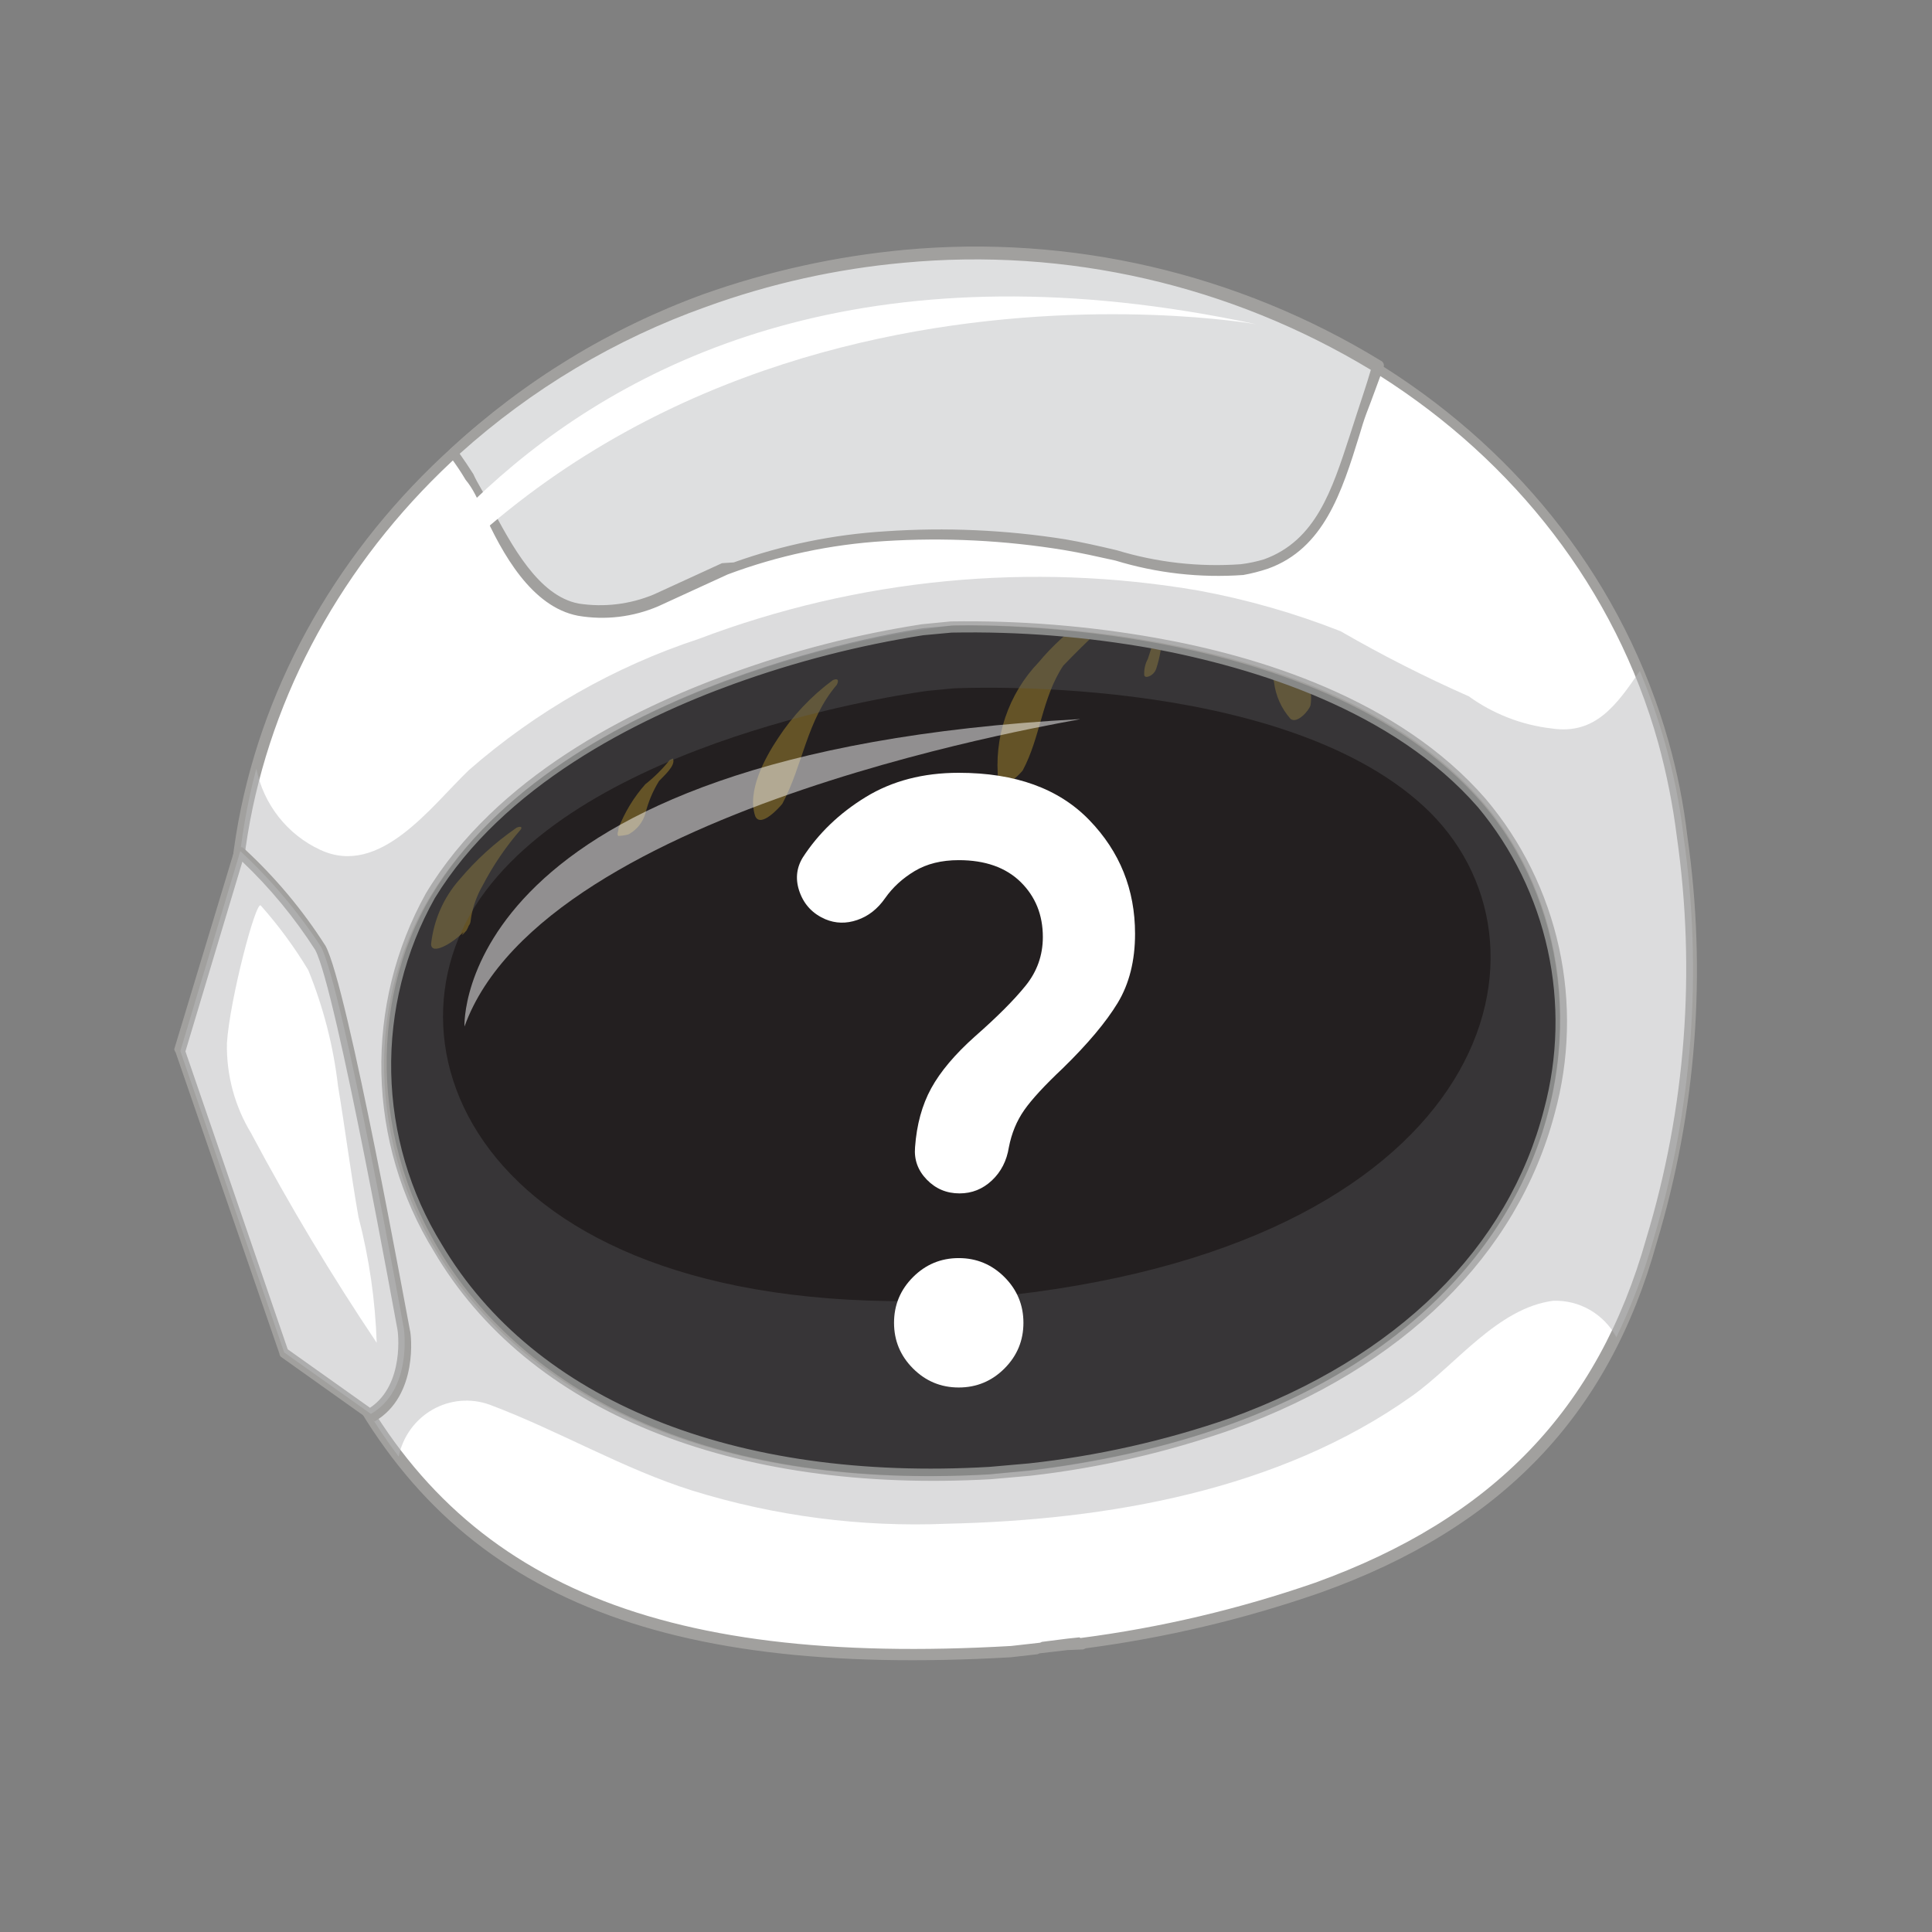 <svg width="80" height="80" viewBox="0 0 80 80" fill="none" xmlns="http://www.w3.org/2000/svg">
<rect x="0" y="0" width="80" height="80" fill="#808080" stroke="none"/>
<path d="M66.728 37.98C68.795 49.367 58.429 60.91 43.574 63.597C28.719 66.283 14.966 59.396 12.88 48.034C10.793 36.672 21.166 25.11 36.028 22.404C50.891 19.698 64.649 26.599 66.728 37.98Z" fill="#231F20"/>
<g style="mix-blend-mode:screen" opacity="0.3">
<path d="M34.482 28.165C33.588 28.825 32.819 29.642 32.21 30.578C31.673 31.383 30.921 32.763 31.273 33.797C31.497 34.3 32.274 33.434 32.395 33.283C33.252 31.678 33.399 29.825 34.648 28.36C34.759 28.15 34.678 28.075 34.482 28.165Z" fill="#FBCE3A"/>
</g>
<g style="mix-blend-mode:screen" opacity="0.3">
<path d="M27.863 31.408C27.863 31.408 27.746 31.462 27.733 31.468C27.434 31.842 27.095 32.18 26.72 32.475C26.243 33.014 25.865 33.635 25.605 34.309C25.634 34.376 25.526 34.521 25.599 34.615C25.599 34.615 25.953 34.596 26.051 34.535C26.376 34.351 26.618 34.045 26.725 33.684C26.842 33.209 27.032 32.756 27.289 32.341C27.457 32.153 28.006 31.693 27.863 31.408Z" fill="#FBCE3A"/>
</g>
<g style="mix-blend-mode:screen" opacity="0.3">
<path d="M21.355 34.298C20.491 34.897 19.709 35.609 19.029 36.417C18.369 37.162 17.957 38.098 17.85 39.094C17.858 39.568 18.736 39.07 19.197 38.587C19.087 38.765 19.127 38.747 19.314 38.533C19.351 38.468 19.384 38.399 19.412 38.329C19.448 38.283 19.472 38.228 19.482 38.17L19.517 37.931C19.602 37.484 19.761 37.055 19.988 36.662C20.422 35.829 20.951 35.052 21.565 34.345C21.667 34.187 21.434 34.23 21.355 34.298Z" fill="#FBCE3A"/>
</g>
<g style="mix-blend-mode:screen" opacity="0.3">
<path d="M29.891 22.956C29.734 23.028 29.549 23.352 29.716 23.339C32.341 23.267 34.213 24.464 36.407 25.61C36.715 25.771 37.439 25.137 37.336 24.801C36.558 22.002 31.959 22.023 29.891 22.956Z" fill="#FBCE3A"/>
</g>
<g style="mix-blend-mode:screen" opacity="0.3">
<path d="M40.467 22.026C40.285 21.857 40.087 21.707 39.875 21.58C39.677 21.424 39.442 21.323 39.193 21.287C39.115 21.323 38.763 21.485 38.932 21.582C39.386 21.788 39.492 22.378 39.934 22.557C40.104 22.622 40.609 22.168 40.467 22.026Z" fill="#FBCE3A"/>
</g>
<g style="mix-blend-mode:screen" opacity="0.3">
<path d="M47.017 24.471C46.391 24.902 45.65 25.178 45.005 25.601C44.26 26.115 43.587 26.729 43.005 27.427C42.385 28.074 41.914 28.853 41.626 29.707C41.338 30.561 41.241 31.47 41.342 32.366C41.452 32.858 42.259 32.025 42.347 31.905C43.093 30.511 43.135 28.914 44.026 27.565C45.013 26.537 46.054 25.564 47.145 24.652C47.241 24.48 47.175 24.367 47.017 24.471Z" fill="#FBCE3A"/>
</g>
<g style="mix-blend-mode:screen" opacity="0.3">
<path d="M47.765 26.503C47.705 26.754 47.617 27.017 47.531 27.28C47.416 27.49 47.364 27.73 47.382 27.969C47.424 28.062 47.534 28.027 47.599 27.997C47.666 27.967 47.725 27.923 47.774 27.868C47.823 27.812 47.859 27.747 47.881 27.677C48.025 27.235 48.105 26.774 48.119 26.308C48.134 26.095 47.776 26.386 47.765 26.503Z" fill="#FBCE3A"/>
</g>
<g style="mix-blend-mode:screen" opacity="0.3">
<path d="M52.821 25.921C52.744 25.749 52.39 26.118 52.391 26.261C52.444 26.929 52.565 27.589 52.752 28.232C52.819 28.803 53.058 29.339 53.437 29.766C53.711 29.992 54.22 29.407 54.267 29.195C54.469 27.922 53.319 26.967 52.821 25.921Z" fill="#FBCE3A"/>
</g>
<g style="mix-blend-mode:screen" opacity="0.3">
<path d="M53.803 25.55C53.803 25.55 53.367 25.877 53.533 25.897C54.535 26.068 55.507 26.391 56.414 26.855C57.136 27.378 57.825 27.945 58.478 28.554C58.755 28.714 59.353 28.153 59.288 27.832C58.965 25.557 55.518 25.305 53.803 25.55Z" fill="#FBCE3A"/>
</g>
<g style="mix-blend-mode:screen" opacity="0.3">
<path d="M52.479 21.281C51.854 21.091 51.182 21.143 50.594 21.428C50.246 21.564 49.906 21.72 49.576 21.895L49.149 22.171C48.953 22.261 49.149 22.171 49.118 22.313C49.087 22.454 48.987 22.372 48.961 22.384C48.934 22.407 48.911 22.435 48.896 22.467C48.88 22.499 48.871 22.534 48.87 22.569C49.361 22.511 49.848 22.426 50.33 22.315C50.604 22.299 50.88 22.323 51.148 22.386C51.473 22.438 51.806 22.375 52.091 22.208C52.273 22.124 52.584 21.87 52.593 21.643L52.593 21.467C52.614 21.442 52.611 21.332 52.479 21.281Z" fill="#FBCE3A"/>
</g>
<path d="M69.71 34.62C69.556 33.307 69.297 32.008 68.935 30.737C65.354 18.036 52.227 9.38 37.436 10.698C20.883 12.187 8.557 25.714 9.881 40.756C9.958 40.928 9.923 41.167 9.954 41.376C10.345 46.542 11.73 51.581 14.03 56.208C18.632 65.667 26.971 69.236 41.911 68.36L43.122 68.219C43.515 68.182 43.895 68.119 44.295 68.063L44.868 68.008C58.586 66.05 65.706 61.078 68.495 51.337C70.108 45.923 70.523 40.215 69.71 34.62ZM42.658 60.877L40.959 61.051C18.38 62.356 12.309 46.193 17.796 37.142C23.283 28.091 38.158 26.081 38.158 26.081L39.415 25.902C39.415 25.902 54.506 25.259 61.378 33.183C68.251 41.106 65.131 58.171 42.658 60.877Z" fill="white"/>
<path d="M54.659 65.954C51.511 67.048 48.262 67.817 44.961 68.252L44.857 68.299L44.208 68.326L43.042 68.462L42.964 68.498L41.856 68.624C26.801 69.49 18.401 65.821 13.782 56.322C11.477 51.666 10.081 46.603 9.67 41.411L9.593 41.239L9.546 40.815C8.461 28.563 16.51 16.902 29.032 12.338C31.716 11.369 34.51 10.751 37.348 10.5C52.067 9.198 65.419 17.688 69.09 30.697C69.455 31.983 69.716 33.297 69.87 34.627C70.679 40.266 70.246 46.016 68.599 51.465C66.608 58.625 62.16 63.279 54.659 65.954ZM44.74 67.827C48.047 67.398 51.303 66.63 54.457 65.537C61.81 62.882 66.175 58.361 68.17 51.279C69.8 45.894 70.231 40.21 69.433 34.636C69.269 33.328 69.012 32.035 68.664 30.765C65.099 17.994 51.953 9.649 37.423 10.88C34.63 11.13 31.879 11.739 29.237 12.69C16.891 17.158 9.002 28.681 10.014 40.631C10.067 40.751 10.036 40.892 10.056 41.042L10.139 41.228C10.514 46.412 11.892 51.471 14.194 56.117C18.724 65.417 26.999 69.016 41.868 68.156L43.066 68.021L43.144 67.986L44.2 67.852L44.696 67.799L44.74 67.827ZM51.039 59.185C48.332 60.137 45.529 60.781 42.682 61.106L41.048 61.25C30.311 61.856 21.85 58.438 17.961 51.807C16.599 49.595 15.85 47.052 15.793 44.445C15.735 41.838 16.372 39.264 17.635 36.992C20.524 32.193 26.093 29.383 30.267 27.883C32.833 26.946 35.483 26.264 38.179 25.848L39.37 25.732C42.206 25.688 45.039 25.914 47.833 26.408C52.1 27.16 57.924 28.934 61.523 33.084C63.017 34.853 64.059 36.968 64.556 39.241C65.053 41.515 64.99 43.877 64.373 46.12C62.829 51.96 58.105 56.629 51.039 59.185ZM30.411 28.311C26.348 29.777 20.837 32.543 18.006 37.189C16.773 39.383 16.149 41.874 16.199 44.398C16.25 46.923 16.973 49.386 18.293 51.528C22.123 57.994 30.388 61.358 40.977 60.74L42.611 60.596C45.443 60.287 48.233 59.659 50.928 58.726C57.845 56.222 62.468 51.679 63.938 45.921C64.513 43.772 64.564 41.513 64.089 39.338C63.614 37.164 62.625 35.139 61.208 33.436C57.689 29.393 51.959 27.655 47.752 26.859C44.997 26.364 42.201 26.141 39.404 26.195L38.226 26.304C35.564 26.723 32.948 27.395 30.411 28.311Z" fill="#A1A09E"/>
<g style="mix-blend-mode:multiply" opacity="0.5">
<path d="M69.71 34.62C69.556 33.307 69.297 32.008 68.935 30.737C68.65 29.732 68.305 28.746 67.9 27.785C66.949 29.177 66.067 30.442 64.244 30.163C63.01 30.02 61.832 29.563 60.82 28.833C59.004 28.032 57.232 27.131 55.511 26.137C53.615 25.391 51.653 24.829 49.651 24.458C42.694 23.26 35.547 23.949 28.937 26.454C25.437 27.606 22.2 29.454 19.413 31.89C17.829 33.413 15.724 36.339 13.261 35.19C12.59 34.88 12.001 34.414 11.541 33.831C11.081 33.247 10.763 32.562 10.613 31.831C9.84 34.737 9.592 37.761 9.881 40.756C9.958 40.928 9.923 41.167 9.954 41.376C10.345 46.542 11.73 51.581 14.03 56.208C14.714 57.66 15.544 59.036 16.508 60.314C16.591 59.909 16.758 59.526 16.999 59.191C17.24 58.856 17.548 58.577 17.904 58.373C18.26 58.169 18.654 58.045 19.061 58.008C19.469 57.972 19.879 58.024 20.264 58.161C23.115 59.228 25.811 60.828 28.681 61.727C32.091 62.781 35.652 63.244 39.214 63.095C45.83 62.944 52.961 61.729 58.484 57.794C60.297 56.5 62.008 54.169 64.308 53.863C64.84 53.843 65.368 53.972 65.831 54.239C66.294 54.505 66.675 54.896 66.931 55.37C67.557 54.08 68.067 52.737 68.456 51.355C70.085 45.938 70.513 40.224 69.71 34.62ZM42.658 60.877L40.959 61.051C18.38 62.356 12.309 46.193 17.796 37.142C23.283 28.091 38.158 26.081 38.158 26.081L39.415 25.903C39.415 25.903 54.506 25.259 61.378 33.183C68.251 41.106 65.131 58.171 42.658 60.877Z" fill="#B9BABC"/>
</g>
<path d="M19.399 19.816C20.461 21.56 21.65 24.856 23.91 25.269C26.171 25.683 28.072 24.412 30.076 23.652C32.174 22.868 34.373 22.396 36.605 22.251C39.087 22.092 41.579 22.216 44.034 22.62C46.303 22.982 49.072 24.007 51.362 23.642C54.781 23.093 55.383 20.076 56.364 17.236C56.588 16.575 56.818 15.928 57.078 15.314C51.151 11.704 44.244 10.097 37.357 10.724C30.469 11.351 23.956 14.18 18.758 18.803C18.996 19.125 19.234 19.446 19.399 19.816Z" fill="#DEDFE0"/>
<path d="M52.513 23.544C52.177 23.657 51.833 23.746 51.484 23.809C49.697 23.937 47.901 23.735 46.185 23.211C45.435 23.045 44.736 22.888 44.073 22.778C41.607 22.373 39.105 22.249 36.611 22.407C34.398 22.543 32.215 23.007 30.135 23.785C29.704 23.982 29.247 24.192 28.829 24.383C28.412 24.575 27.785 24.862 27.263 25.102C26.213 25.552 25.058 25.69 23.933 25.497C22.024 25.13 20.799 22.951 19.99 21.139C19.777 20.663 19.582 20.226 19.282 19.87C19.082 19.533 18.863 19.207 18.627 18.896C18.591 18.849 18.574 18.79 18.58 18.731C18.586 18.672 18.614 18.617 18.658 18.579C21.699 15.765 25.26 13.59 29.135 12.179C31.818 11.228 34.606 10.612 37.437 10.347C44.331 9.705 51.247 11.312 57.176 14.935C57.224 14.956 57.263 14.995 57.285 15.044C57.307 15.093 57.31 15.148 57.294 15.199C57.051 15.853 56.821 16.5 56.58 17.121C56.472 17.409 56.384 17.704 56.296 18C55.557 20.395 54.815 22.711 52.513 23.544ZM30.384 23.288C32.409 22.564 34.523 22.131 36.666 22C39.151 21.831 41.648 21.941 44.109 22.331C44.791 22.448 45.49 22.606 46.246 22.785C47.909 23.291 49.648 23.487 51.379 23.363C51.705 23.323 52.027 23.255 52.342 23.16C54.494 22.38 55.158 20.275 55.883 18.062L56.167 17.183C56.364 16.566 56.572 15.977 56.764 15.315C50.943 11.799 44.171 10.245 37.423 10.88C34.631 11.133 31.882 11.746 29.243 12.703C25.482 14.04 22.015 16.107 19.035 18.788C19.233 19.069 19.421 19.349 19.599 19.629C19.776 20.026 20.049 20.427 20.294 20.904C21.185 22.583 22.292 24.673 23.959 24.992C25.008 25.154 26.081 25.026 27.064 24.619C27.56 24.392 28.082 24.152 28.591 23.919L29.896 23.32L30.384 23.288Z" fill="#A1A09E"/>
<g style="mix-blend-mode:multiply" opacity="0.7">
<path opacity="0.5" d="M61.351 33.227C54.502 25.357 39.414 25.903 39.414 25.903L38.237 26.012C38.237 26.012 23.283 28.091 17.875 37.073C12.468 46.056 18.432 62.333 40.959 61.051L42.606 60.901C65.131 58.171 68.236 41.145 61.351 33.227ZM41.871 53.621L40.371 53.783C20.242 55.048 15.156 43.484 20.107 36.894C25.058 30.305 38.42 28.606 38.42 28.606L39.476 28.504C39.476 28.504 52.895 27.815 58.953 33.387C65.011 38.959 61.904 51.332 41.871 53.621Z" fill="#5D5F61"/>
</g>
<g style="mix-blend-mode:screen" opacity="0.5">
<path d="M19.233 42.507C19.233 42.507 18.697 31.166 44.73 29.776C44.753 29.828 22.56 33.267 19.233 42.507Z" fill="white"/>
</g>
<path d="M9.963 35.236C11.233 36.415 12.356 37.746 13.306 39.201C14.21 40.906 16.736 55.015 16.736 55.015C16.736 55.015 17.108 57.537 15.371 58.541L11.781 55.997L7.481 43.515L9.963 35.236Z" fill="white"/>
<path d="M15.426 58.771C15.356 58.786 15.284 58.774 15.222 58.737L11.627 56.179C11.594 56.142 11.573 56.096 11.568 56.047L7.273 43.578C7.243 43.539 7.223 43.494 7.214 43.446L9.716 35.175C9.737 35.147 9.765 35.124 9.797 35.11C9.829 35.095 9.864 35.089 9.899 35.091C9.934 35.076 9.973 35.072 10.011 35.081C10.049 35.089 10.082 35.109 10.108 35.138C11.4 36.328 12.534 37.683 13.481 39.169C14.403 40.881 16.847 54.454 16.977 55.096C17.018 55.188 17.348 57.794 15.512 58.859L15.426 58.771ZM11.914 55.872L15.322 58.293C16.776 57.323 16.471 55.089 16.459 55.062C16.447 55.036 13.931 40.986 13.052 39.334C12.195 37.998 11.183 36.771 10.036 35.681L7.679 43.535L11.914 55.872Z" fill="#A1A09E"/>
<g style="mix-blend-mode:multiply" opacity="0.5">
<path d="M7.468 43.521L11.768 56.002L15.358 58.547C17.095 57.543 16.723 55.02 16.723 55.02C16.723 55.02 14.197 40.912 13.293 39.207C12.343 37.752 11.22 36.421 9.95 35.242L7.468 43.521ZM10.414 46.95C9.724 45.824 9.37 44.519 9.397 43.193C9.51 41.404 10.605 37.237 10.8 37.498C11.534 38.325 12.191 39.218 12.763 40.167C13.39 41.704 13.805 43.321 13.997 44.972C14.294 46.764 14.526 48.586 14.842 50.385C15.286 52.09 15.539 53.839 15.598 55.6C13.731 52.817 12.004 49.938 10.426 46.977L10.414 46.95Z" fill="#B9BABC"/>
</g>
<g style="mix-blend-mode:color-dodge">
<path d="M12.612 31.026C12.612 31.026 21.05 6.788 52.021 13.427C52.021 13.427 25.574 8.713 12.612 31.026Z" fill="white"/>
</g>
<path d="M39.732 49.416C39.197 49.416 38.745 49.226 38.377 48.846C38.008 48.467 37.846 48.02 37.89 47.507C37.957 46.569 38.181 45.754 38.56 45.062C38.94 44.37 39.543 43.655 40.369 42.918C41.284 42.114 41.982 41.416 42.461 40.824C42.942 40.233 43.182 39.558 43.182 38.799C43.182 37.883 42.875 37.124 42.262 36.521C41.647 35.919 40.793 35.617 39.699 35.617C38.984 35.617 38.376 35.768 37.874 36.069C37.371 36.37 36.964 36.745 36.651 37.191C36.339 37.638 35.954 37.939 35.496 38.095C35.038 38.252 34.597 38.241 34.173 38.062C33.659 37.839 33.308 37.47 33.118 36.957C32.928 36.443 32.967 35.963 33.235 35.517C33.883 34.512 34.753 33.675 35.847 33.005C36.941 32.335 38.225 32 39.699 32C42.043 32 43.846 32.653 45.108 33.96C46.37 35.266 47 36.834 47 38.665C47 39.781 46.76 40.736 46.281 41.529C45.8 42.321 45.046 43.22 44.019 44.224C43.26 44.939 42.724 45.519 42.412 45.966C42.099 46.413 41.887 46.926 41.775 47.507C41.686 48.065 41.452 48.522 41.072 48.88C40.692 49.237 40.246 49.416 39.732 49.416ZM39.699 57.453C38.962 57.453 38.331 57.191 37.807 56.667C37.282 56.142 37.02 55.511 37.02 54.774C37.02 54.037 37.282 53.406 37.807 52.881C38.331 52.357 38.962 52.095 39.699 52.095C40.436 52.095 41.067 52.357 41.592 52.881C42.116 53.406 42.378 54.037 42.378 54.774C42.378 55.511 42.116 56.142 41.592 56.667C41.067 57.191 40.436 57.453 39.699 57.453Z" fill="white"/>
</svg>
